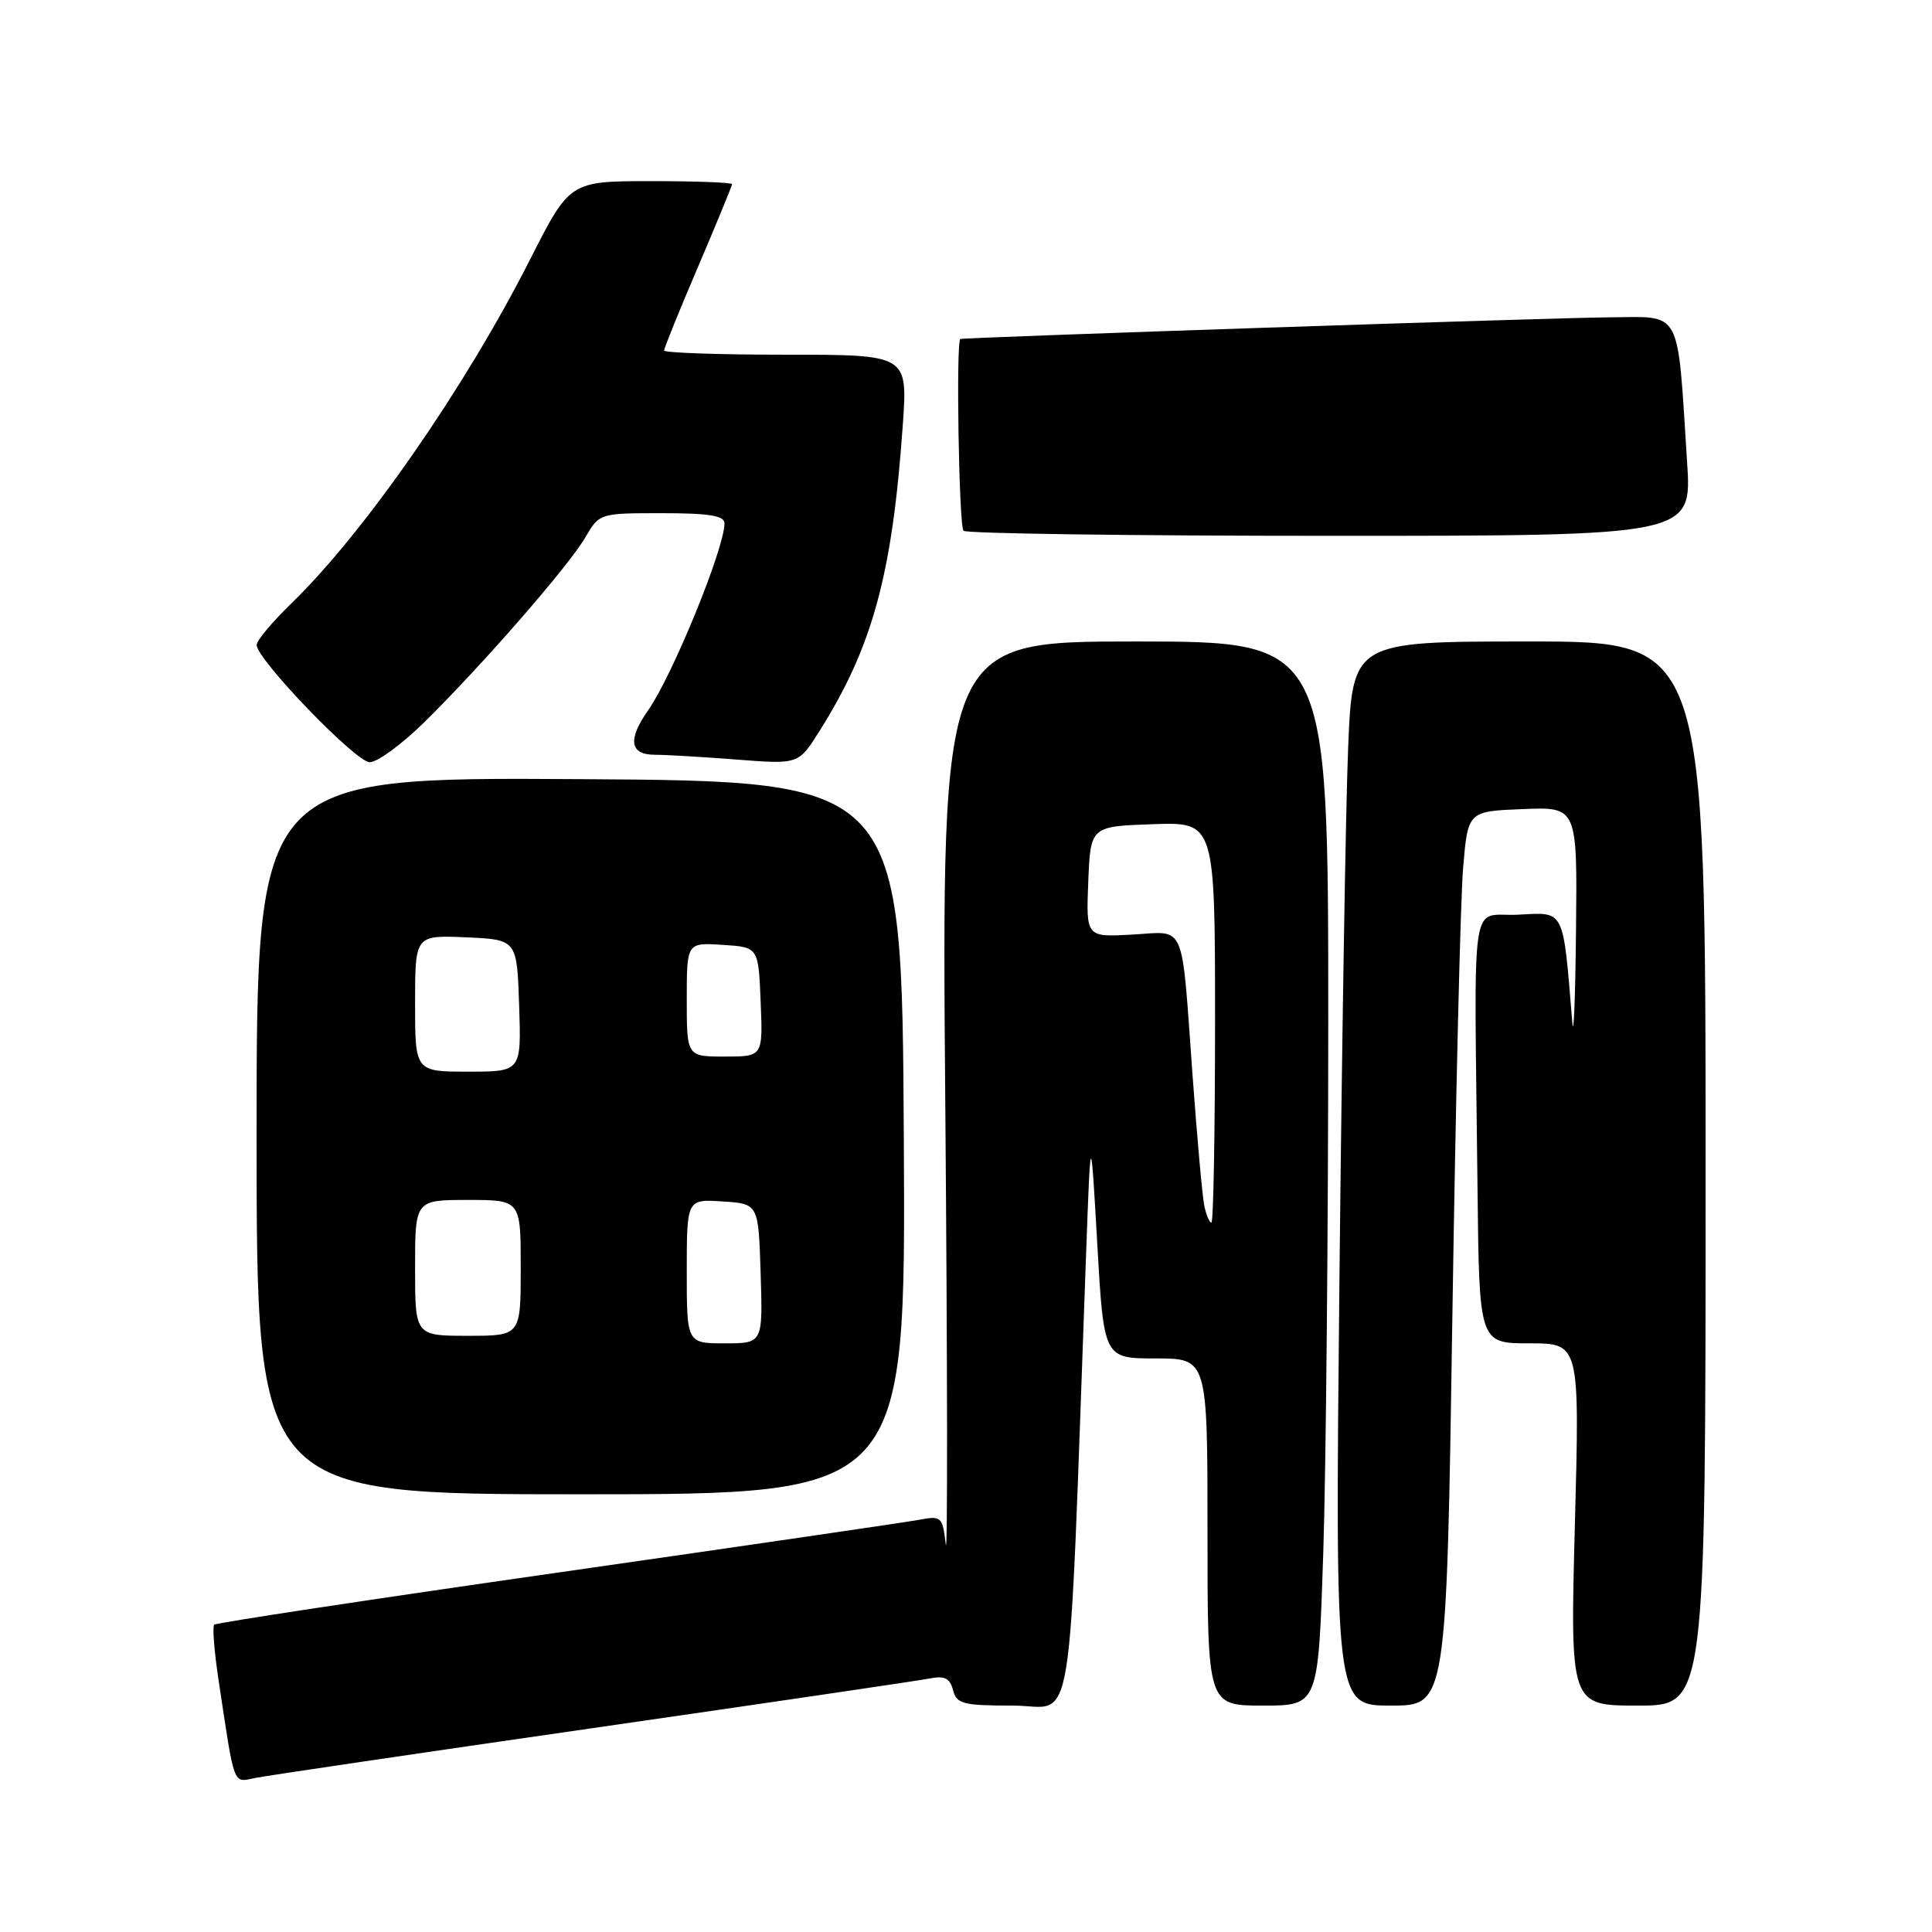 <?xml version="1.0" encoding="UTF-8" standalone="no"?>
<!DOCTYPE svg PUBLIC "-//W3C//DTD SVG 1.1//EN" "http://www.w3.org/Graphics/SVG/1.1/DTD/svg11.dtd" >
<svg xmlns="http://www.w3.org/2000/svg" xmlns:xlink="http://www.w3.org/1999/xlink" version="1.1" viewBox="0 0 256 256">
 <g >
 <path fill="currentColor"
d=" M 78.50 228.99 C 101.60 225.66 121.68 222.70 123.12 222.42 C 125.17 222.01 125.86 222.35 126.28 223.95 C 126.76 225.78 127.59 226.00 134.25 226.00 C 142.52 226.00 141.49 232.36 143.90 166.50 C 144.52 149.50 144.52 149.50 145.39 164.75 C 146.26 180.00 146.26 180.00 153.13 180.00 C 160.00 180.00 160.00 180.00 160.00 203.00 C 160.00 226.00 160.00 226.00 167.34 226.00 C 174.68 226.00 174.68 226.00 175.34 205.75 C 175.70 194.61 176.00 162.89 176.00 135.25 C 176.00 85.00 176.00 85.00 150.37 85.00 C 124.74 85.00 124.74 85.00 125.26 146.75 C 125.54 180.71 125.57 206.77 125.32 204.65 C 124.88 200.93 124.76 200.82 121.68 201.40 C 119.93 201.72 98.33 204.88 73.67 208.41 C 49.02 211.94 28.64 215.03 28.38 215.28 C 28.13 215.54 28.39 218.84 28.96 222.62 C 31.13 237.00 30.82 236.19 33.81 235.59 C 35.29 235.29 55.40 232.32 78.50 228.99 Z  M 192.45 174.25 C 192.88 145.79 193.52 119.12 193.87 115.00 C 194.50 107.50 194.50 107.50 201.75 107.21 C 209.00 106.91 209.00 106.91 208.83 123.21 C 208.74 132.17 208.52 137.70 208.34 135.50 C 207.08 120.22 207.41 120.88 201.17 121.20 C 194.69 121.54 195.34 117.15 195.78 157.50 C 196.00 178.00 196.00 178.00 202.66 178.00 C 209.32 178.00 209.32 178.00 208.68 202.00 C 208.05 226.00 208.05 226.00 217.03 226.00 C 226.00 226.00 226.00 226.00 226.00 155.50 C 226.00 85.00 226.00 85.00 202.60 85.00 C 179.21 85.00 179.21 85.00 178.63 99.25 C 178.31 107.09 177.80 138.81 177.48 169.75 C 176.91 226.00 176.91 226.00 184.29 226.00 C 191.67 226.00 191.67 226.00 192.45 174.25 Z  M 119.76 150.75 C 119.50 103.50 119.50 103.50 76.75 103.24 C 34.00 102.98 34.00 102.98 34.00 150.49 C 34.00 198.00 34.00 198.00 77.01 198.00 C 120.02 198.00 120.02 198.00 119.76 150.75 Z  M 56.17 95.75 C 63.78 88.27 75.30 75.07 77.53 71.25 C 79.43 68.00 79.43 68.00 87.72 68.00 C 93.98 68.00 96.00 68.33 96.00 69.34 C 96.00 72.66 89.10 89.54 85.86 94.15 C 83.15 98.01 83.45 100.00 86.75 100.01 C 88.26 100.01 93.17 100.30 97.65 100.65 C 105.80 101.28 105.80 101.28 108.54 96.94 C 115.63 85.71 118.24 76.12 119.63 56.25 C 120.27 47.00 120.27 47.00 104.14 47.00 C 95.26 47.00 88.00 46.75 88.00 46.44 C 88.00 46.13 90.02 41.13 92.50 35.34 C 94.97 29.54 97.00 24.62 97.00 24.40 C 97.00 24.18 92.16 24.00 86.25 24.00 C 75.50 24.01 75.50 24.01 70.21 34.44 C 61.62 51.37 48.28 70.58 38.60 79.96 C 36.07 82.41 34.00 84.89 34.01 85.46 C 34.03 87.39 47.15 101.00 48.99 101.00 C 50.00 101.00 53.22 98.64 56.17 95.75 Z  M 223.55 61.25 C 222.21 40.52 223.01 41.99 213.16 42.05 C 205.81 42.10 127.98 44.70 127.25 44.92 C 126.66 45.11 127.06 69.73 127.67 70.33 C 128.03 70.70 149.90 71.00 176.26 71.00 C 224.19 71.00 224.19 71.00 223.55 61.25 Z  M 159.57 159.75 C 159.32 158.51 158.62 150.75 158.02 142.50 C 156.51 121.73 157.24 123.44 150.00 123.84 C 143.91 124.18 143.91 124.18 144.20 116.84 C 144.50 109.50 144.50 109.50 152.75 109.21 C 161.00 108.92 161.00 108.92 161.00 135.46 C 161.00 150.06 160.78 162.00 160.52 162.00 C 160.25 162.00 159.83 160.99 159.57 159.75 Z  M 91.00 168.45 C 91.00 158.89 91.00 158.89 95.75 159.20 C 100.50 159.50 100.50 159.50 100.79 168.75 C 101.08 178.00 101.08 178.00 96.04 178.00 C 91.00 178.00 91.00 178.00 91.00 168.45 Z  M 55.00 168.00 C 55.00 159.00 55.00 159.00 62.00 159.00 C 69.00 159.00 69.00 159.00 69.00 168.00 C 69.00 177.00 69.00 177.00 62.00 177.00 C 55.00 177.00 55.00 177.00 55.00 168.00 Z  M 55.00 132.95 C 55.00 123.91 55.00 123.91 61.75 124.20 C 68.50 124.50 68.50 124.50 68.79 133.25 C 69.08 142.00 69.08 142.00 62.04 142.00 C 55.00 142.00 55.00 142.00 55.00 132.95 Z  M 91.00 132.45 C 91.00 124.89 91.00 124.89 95.75 125.20 C 100.50 125.50 100.50 125.50 100.79 132.75 C 101.09 140.00 101.09 140.00 96.04 140.00 C 91.00 140.00 91.00 140.00 91.00 132.45 Z "/>
</g>
</svg>
